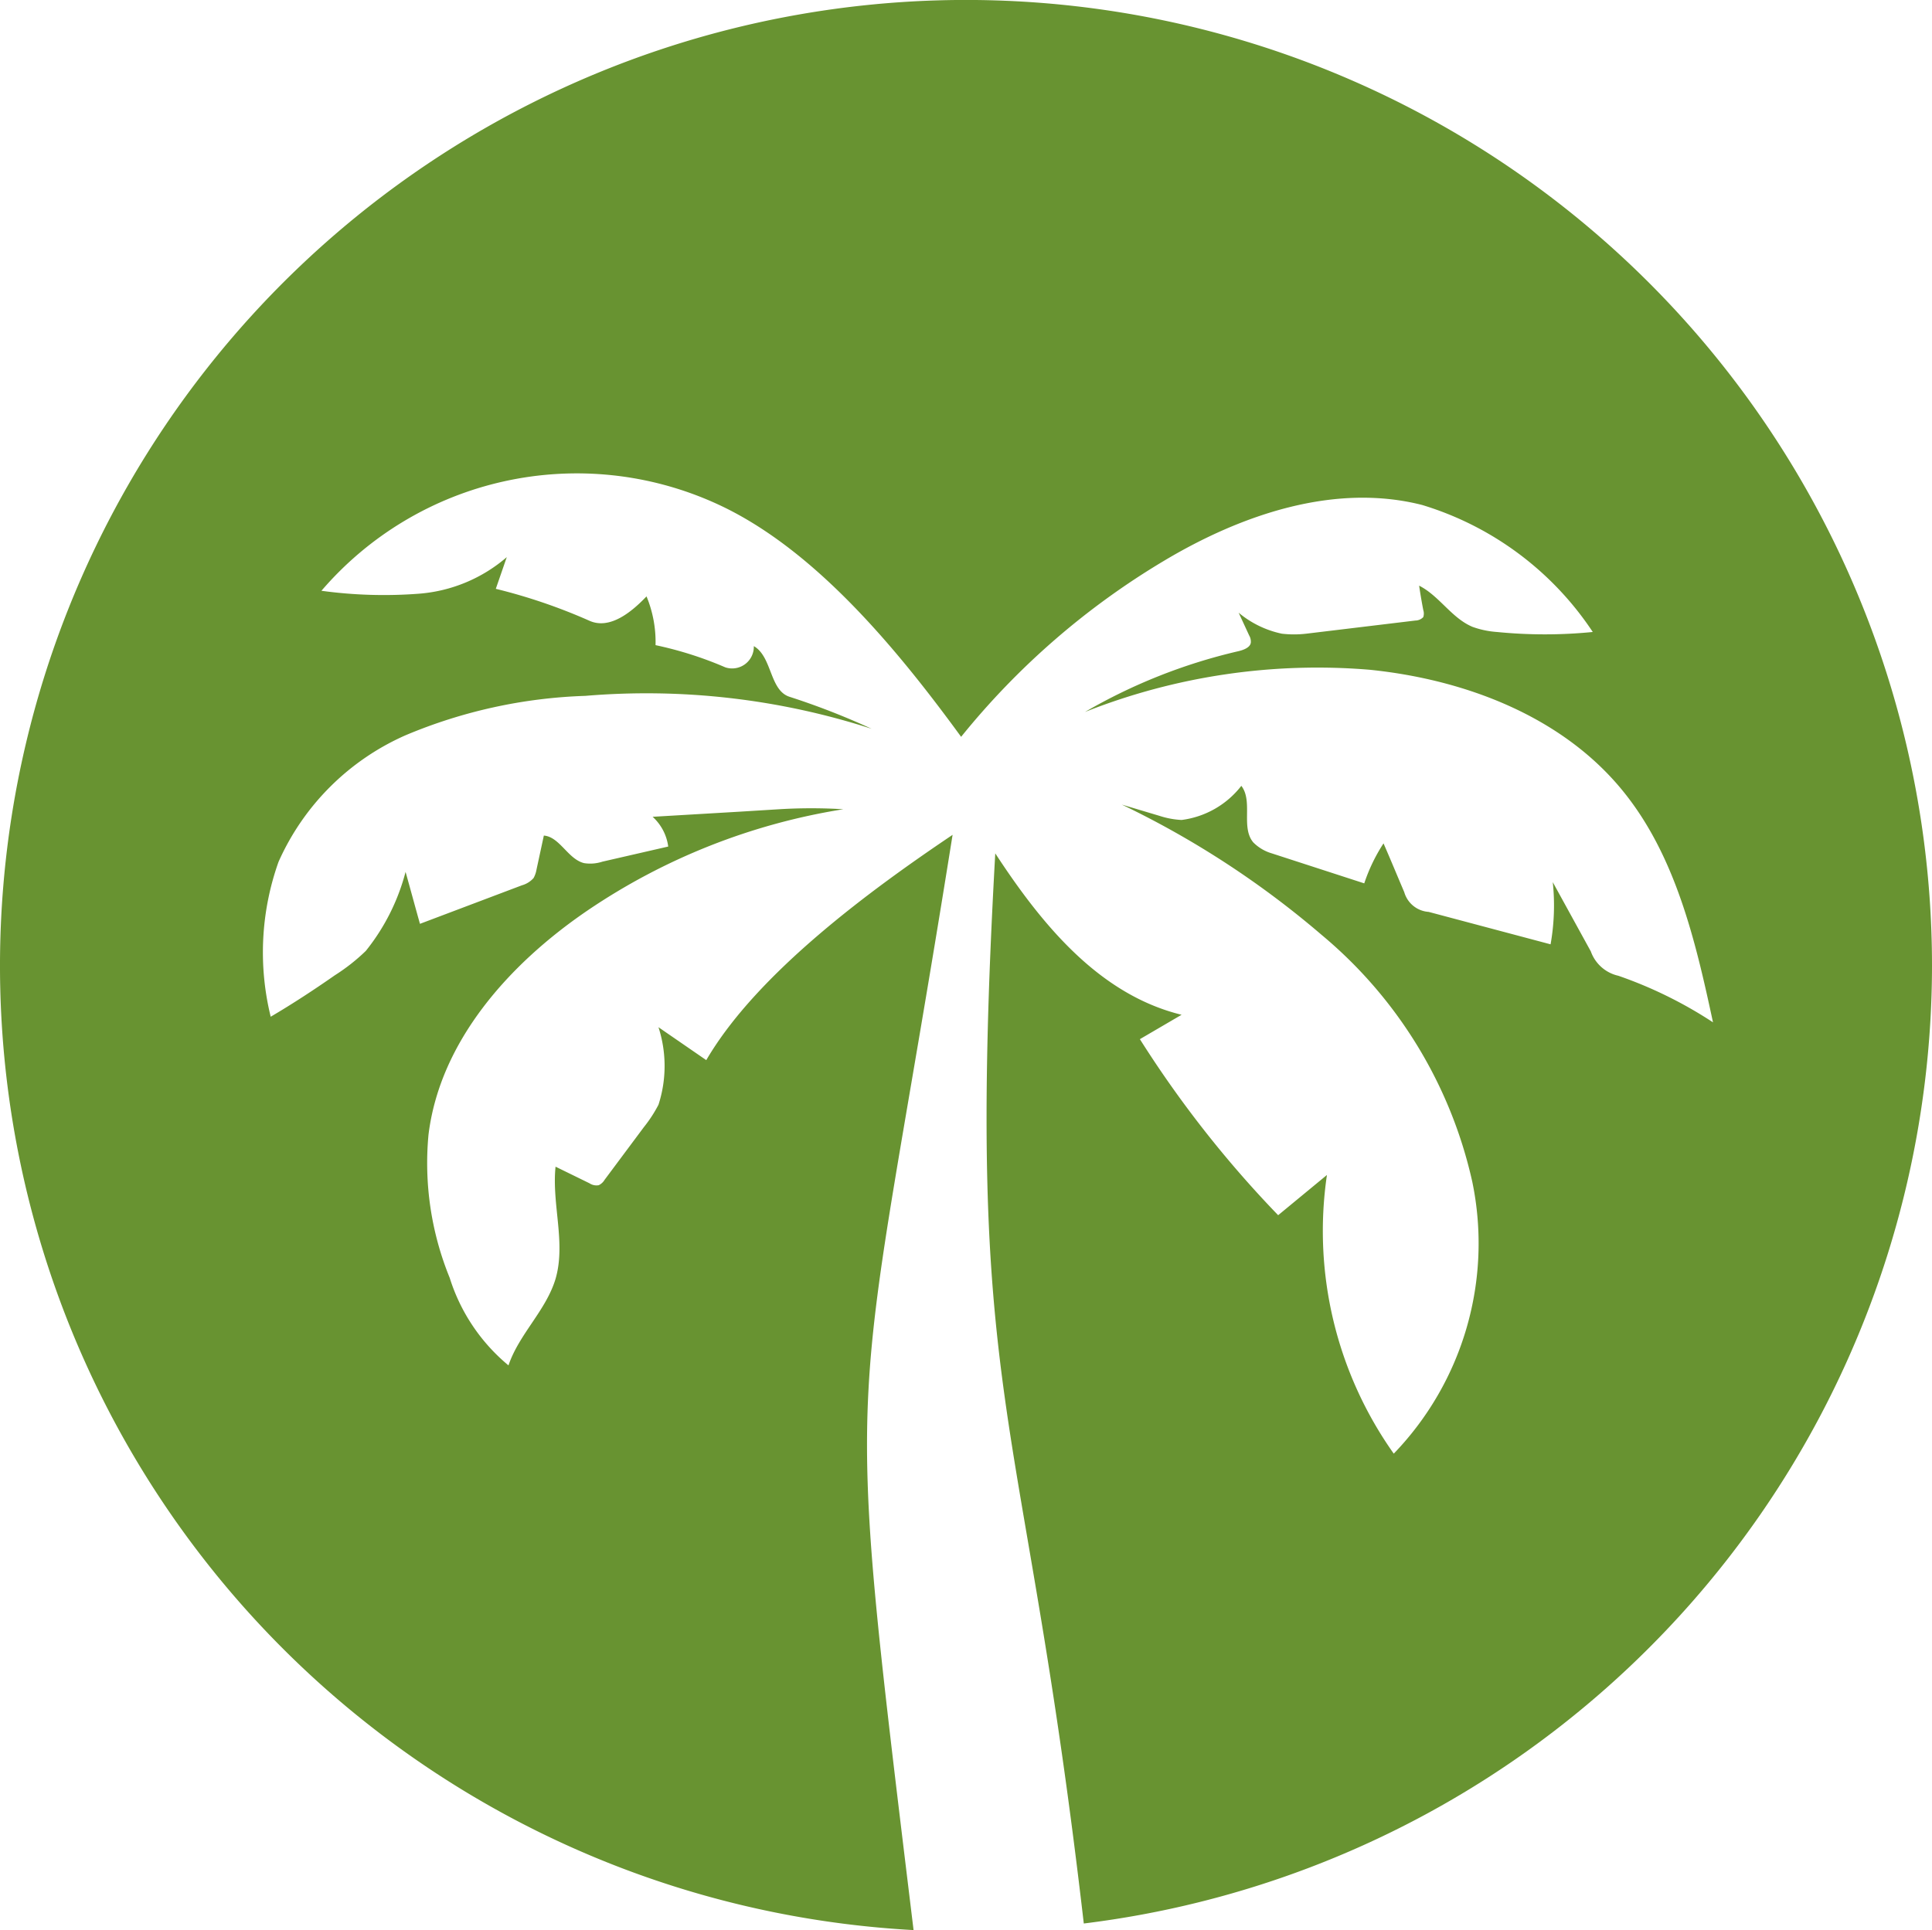 <svg xmlns="http://www.w3.org/2000/svg" viewBox="0 0 79.22 79.16"><defs><style>.cls-1{fill:#689331;}</style></defs><title>jungle</title><g id="Capa_2" data-name="Capa 2"><g id="Capa_1-2" data-name="Capa 1"><path class="cls-1" d="M79.22,39.61A39.61,39.61,0,1,0,37.46,79.16c-3-24.71-2.46-19.46,1.6-44.92-3.27,2.2-8,5.64-10.1,9.24L27,42.13a5.16,5.16,0,0,1,0,3.18,5.59,5.59,0,0,1-.6.92l-1.61,2.16a.56.56,0,0,1-.24.22.52.52,0,0,1-.38-.08l-1.39-.68c-.16,1.54.43,3.12,0,4.6-.39,1.3-1.5,2.27-1.93,3.55a7.62,7.62,0,0,1-2.41-3.59,12.46,12.46,0,0,1-.87-5.87c.47-3.83,3.3-7,6.51-9.19a25.92,25.92,0,0,1,10.5-4.16,21.7,21.7,0,0,0-2.63,0l-1.62.1-3.57.21a2,2,0,0,1,.64,1.22l-2.7.62a1.6,1.6,0,0,1-.75.06c-.66-.16-1-1.08-1.65-1.13L22,35.66a1.12,1.12,0,0,1-.12.35,1,1,0,0,1-.48.3l-4.18,1.58c-.2-.71-.39-1.42-.59-2.13A8.68,8.68,0,0,1,15,39a7.9,7.9,0,0,1-1.27,1c-.86.6-1.73,1.17-2.63,1.7a11.07,11.07,0,0,1,.32-6.35,10.2,10.2,0,0,1,5.2-5.19A20.7,20.7,0,0,1,24,28.54a30,30,0,0,1,11.74,1.35,30.36,30.36,0,0,0-3.36-1.31c-.83-.26-.71-1.64-1.47-2.08a.89.89,0,0,1-1.17.87,15.11,15.11,0,0,0-2.86-.91,4.9,4.9,0,0,0-.37-2c-.63.66-1.51,1.37-2.34,1a22.88,22.88,0,0,0-3.84-1.31l.45-1.3a6.25,6.25,0,0,1-3.6,1.5,18.84,18.84,0,0,1-4-.12,13.8,13.8,0,0,1,16.18-3.58c4,1.81,7.41,5.95,10.05,9.57A31.27,31.27,0,0,1,47.73,23c3.18-1.9,7-3.2,10.58-2.29a12.86,12.86,0,0,1,7,5.21,19.86,19.86,0,0,1-3.93,0,3.7,3.7,0,0,1-1-.21c-.86-.36-1.36-1.27-2.19-1.69.05.34.11.69.17,1a.47.47,0,0,1,0,.29.45.45,0,0,1-.32.14l-4.48.54a4.3,4.3,0,0,1-1,0,4.07,4.07,0,0,1-1.77-.86l.43.93a.5.5,0,0,1,.07.27c0,.22-.3.33-.52.38a22.69,22.69,0,0,0-6.28,2.49,25.87,25.87,0,0,1,11.68-1.73c3.91.4,7.87,1.91,10.35,4.94,2.18,2.66,3,6.16,3.72,9.52a17.49,17.49,0,0,0-3.88-1.91,1.56,1.56,0,0,1-1.13-1l-1.56-2.84a9.08,9.08,0,0,1-.09,2.55l-5-1.33a1.12,1.12,0,0,1-1-.81c-.29-.68-.57-1.36-.85-2a7.09,7.09,0,0,0-.79,1.64L52.15,35a1.77,1.77,0,0,1-.76-.45c-.52-.62,0-1.68-.49-2.32a3.69,3.69,0,0,1-2.45,1.4,3.49,3.49,0,0,1-.91-.17L46,33a37.48,37.48,0,0,1,8.2,5.35,18.38,18.38,0,0,1,6.17,10.12,12.43,12.43,0,0,1-3.22,11.15,15.79,15.79,0,0,1-2.74-11.43l-2,1.65a45,45,0,0,1-5.67-7.22l1.71-1C45.11,40.8,42.77,38,40.81,35c-1.28,22.77,1.11,22.12,3.63,43.89A39.61,39.61,0,0,0,79.22,39.61Z"/></g></g></svg>